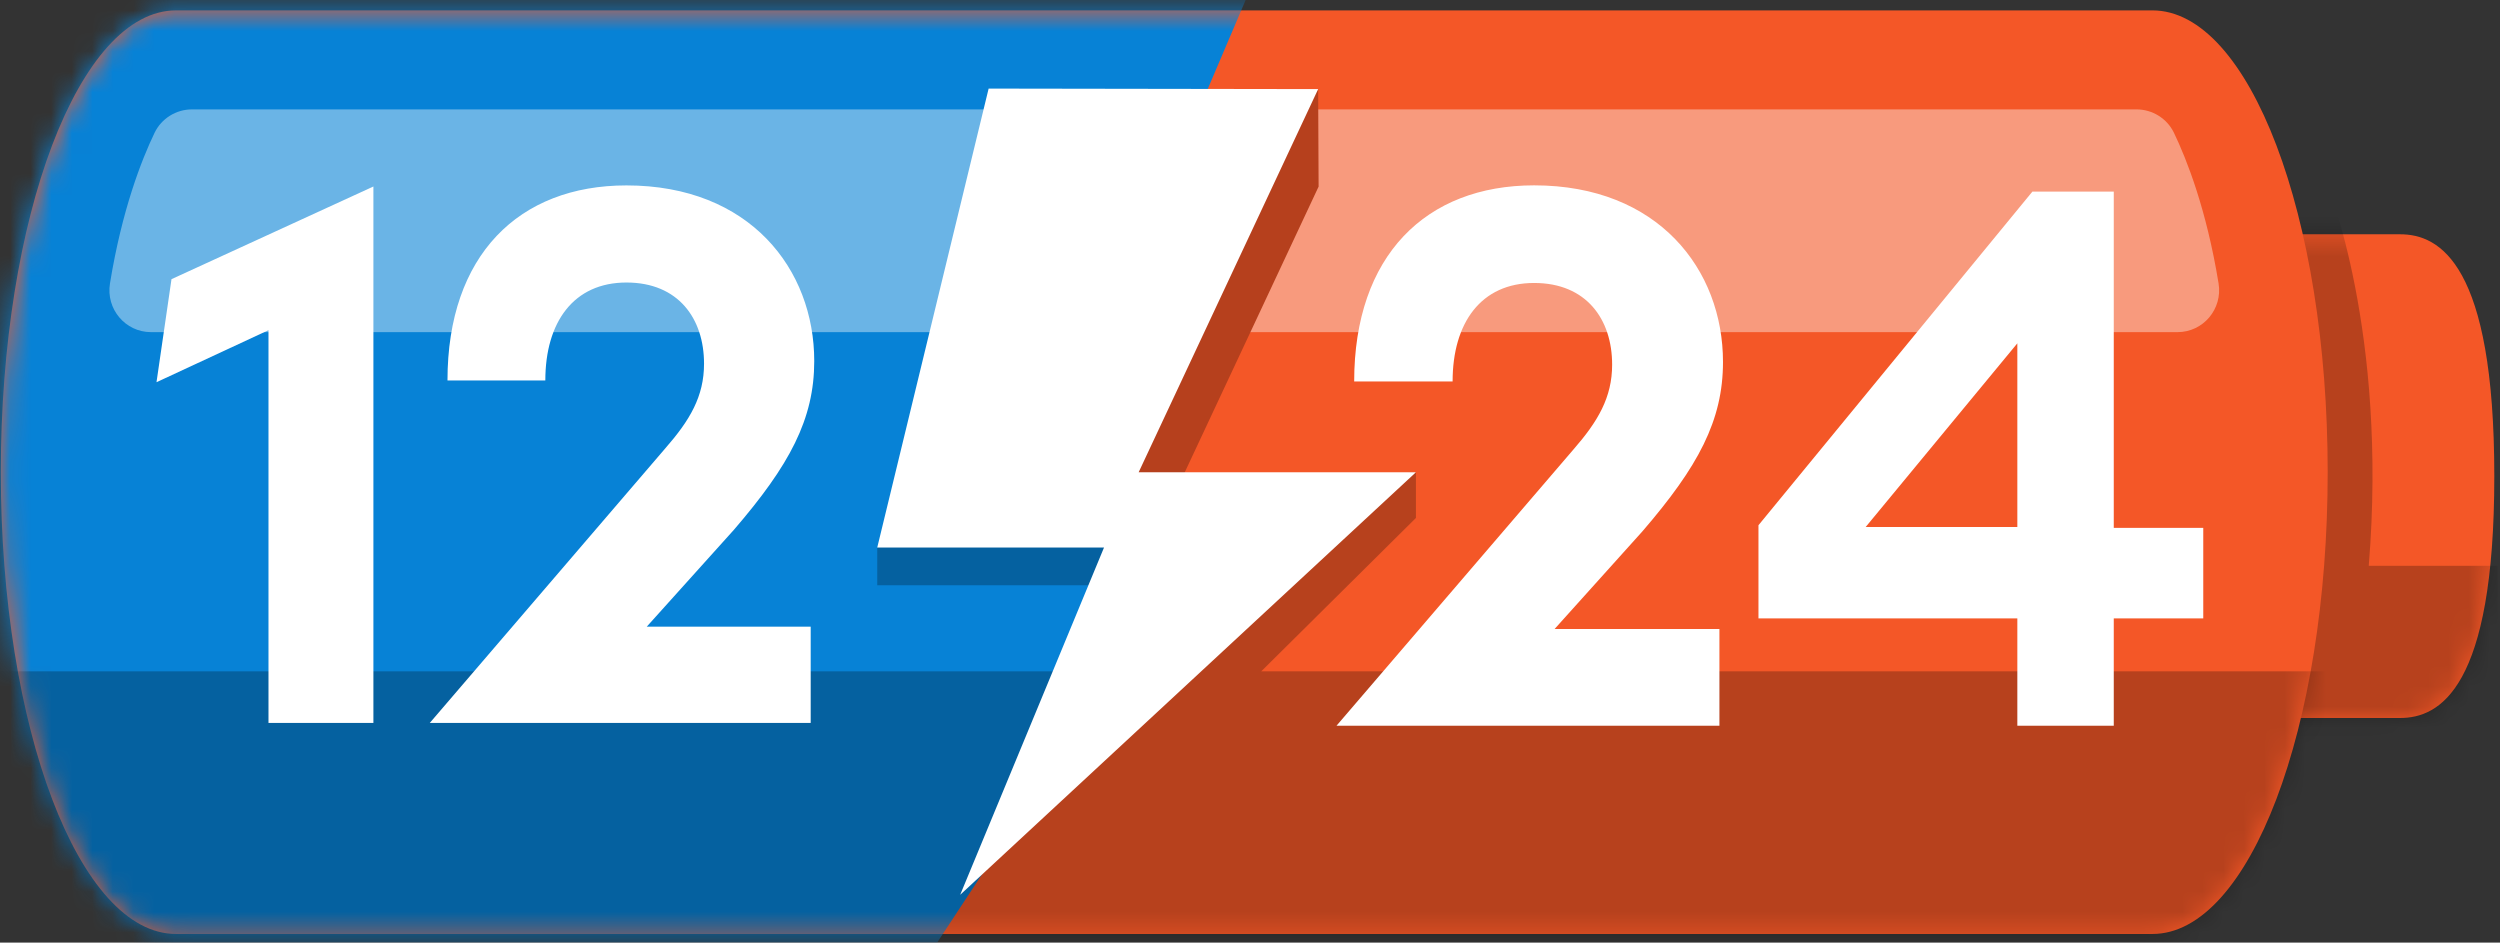 <svg width="122" height="46" viewBox="0 0 122 46" fill="none" xmlns="http://www.w3.org/2000/svg">
<rect x="0" y="0" width="122" height="46" fill="#333333" stroke="none"/>
<path d="M117.124 11.433H109.342C110.153 14.447 110.658 18.601 110.658 23.187C110.658 27.825 110.143 32.017 109.315 35.038H117.124C119.045 35.038 121.722 33.616 121.722 23.237C121.722 12.856 119.045 11.433 117.124 11.433Z" fill="#F45727"/>
<mask id="mask0" mask-type="alpha" maskUnits="userSpaceOnUse" x="109" y="11" width="13" height="25">
<path fill-rule="evenodd" clip-rule="evenodd" d="M117.124 11.433H109.342C110.153 14.447 110.658 18.601 110.658 23.187C110.658 27.825 110.143 32.017 109.315 35.038H117.124C119.045 35.038 121.722 33.616 121.722 23.237C121.722 12.856 119.045 11.433 117.124 11.433Z" fill="white"/>
</mask>
<g mask="url(#mask0)">
<path opacity="0.25" d="M121.885 27.61V35.038L108.968 36.909V8.962H113.554C113.554 8.962 116.536 16.156 115.595 27.61C118.778 27.608 121.885 27.61 121.885 27.61Z" fill="black"/>
</g>
<path d="M8.594 45.578C3.87 45.578 0.04 35.546 0.04 23.044C0.04 10.54 3.87 0.507 8.594 0.507H105.038C109.764 0.507 113.591 10.539 113.591 23.044C113.591 35.546 109.763 45.578 105.038 45.578H8.594Z" fill="#F45727"/>
<mask id="mask1" mask-type="alpha" maskUnits="userSpaceOnUse" x="0" y="0" width="114" height="46">
<path fill-rule="evenodd" clip-rule="evenodd" d="M8.594 45.578C3.87 45.578 0.04 35.546 0.04 23.044C0.04 10.54 3.87 0.507 8.594 0.507H105.038C109.764 0.507 113.591 10.539 113.591 23.044C113.591 35.546 109.763 45.578 105.038 45.578H8.594Z" fill="white"/>
</mask>
<g mask="url(#mask1)">
<path d="M43.248 49.78L-12.799 55.549V-27.279L72.143 -26.672L50.195 24.877L59.061 25.716L43.248 49.78Z" fill="#0782D6"/>
</g>
<path opacity="0.4" d="M108.267 13.835C107.679 10.228 106.717 7.789 106.088 6.479C105.749 5.78 105.037 5.338 104.259 5.338H9.371C8.594 5.338 7.882 5.78 7.544 6.479C6.914 7.789 5.953 10.228 5.366 13.835C5.164 15.076 6.113 16.208 7.369 16.208H106.262C107.519 16.208 108.468 15.077 108.267 13.835Z" fill="white"/>
<path d="M57.351 24.04L64.348 9.106L64.326 4.348L51.431 23.045" fill="#B6401D"/>
<mask id="mask2" mask-type="alpha" maskUnits="userSpaceOnUse" x="0" y="0" width="114" height="46">
<path fill-rule="evenodd" clip-rule="evenodd" d="M8.594 45.578C3.87 45.578 0.04 35.546 0.04 23.044C0.04 10.54 3.87 0.507 8.594 0.507H105.038C109.764 0.507 113.591 10.539 113.591 23.044C113.591 35.546 109.763 45.578 105.038 45.578H8.594Z" fill="white"/>
</mask>
<g mask="url(#mask2)">
<path opacity="0.25" d="M125.177 32.761H61.549L69.098 25.275V23.044L57.351 24.039L51.431 23.044L42.809 26.719V28.562H56.816L52.939 32.761H-6.249V56.262H125.388L125.177 32.761Z" fill="black"/>
</g>
<path d="M48.245 4.323L64.326 4.348L55.567 23.045H69.098L46.857 43.666L53.876 26.72H42.809L48.245 4.323Z" fill="white"/>
<path d="M7.637 18.652L13.102 16.113V35.278H18.222V9.101L8.369 13.623L7.637 18.652Z" fill="white"/>
<path d="M39.735 17.619C39.735 13.14 36.593 9.048 30.571 9.048C25.321 9.048 21.837 12.451 21.837 18.567H26.612C26.612 15.725 27.989 13.787 30.571 13.787C33.109 13.787 34.357 15.552 34.357 17.749C34.357 19.345 33.669 20.505 32.464 21.882L20.974 35.278H39.562V30.583H31.56L35.821 25.847C38.529 22.701 39.735 20.462 39.735 17.619Z" fill="white"/>
<path d="M84.082 17.663C84.082 13.159 80.924 9.045 74.866 9.045C69.589 9.045 66.084 12.467 66.084 18.617H70.887C70.887 15.758 72.271 13.809 74.866 13.809C77.42 13.809 78.672 15.586 78.672 17.794C78.672 19.395 77.981 20.565 76.769 21.952L65.22 35.417H83.908V30.696H75.863L80.146 25.934C82.87 22.774 84.082 20.523 84.082 17.663Z" fill="white"/>
<path fill-rule="evenodd" clip-rule="evenodd" d="M99.181 9.35H103.152V25.76H107.519V30.179H103.152V35.417H98.446V30.179H85.813V25.631L99.181 9.35ZM91.046 25.716H98.446V16.754L91.046 25.716Z" fill="white"/>
</svg>
